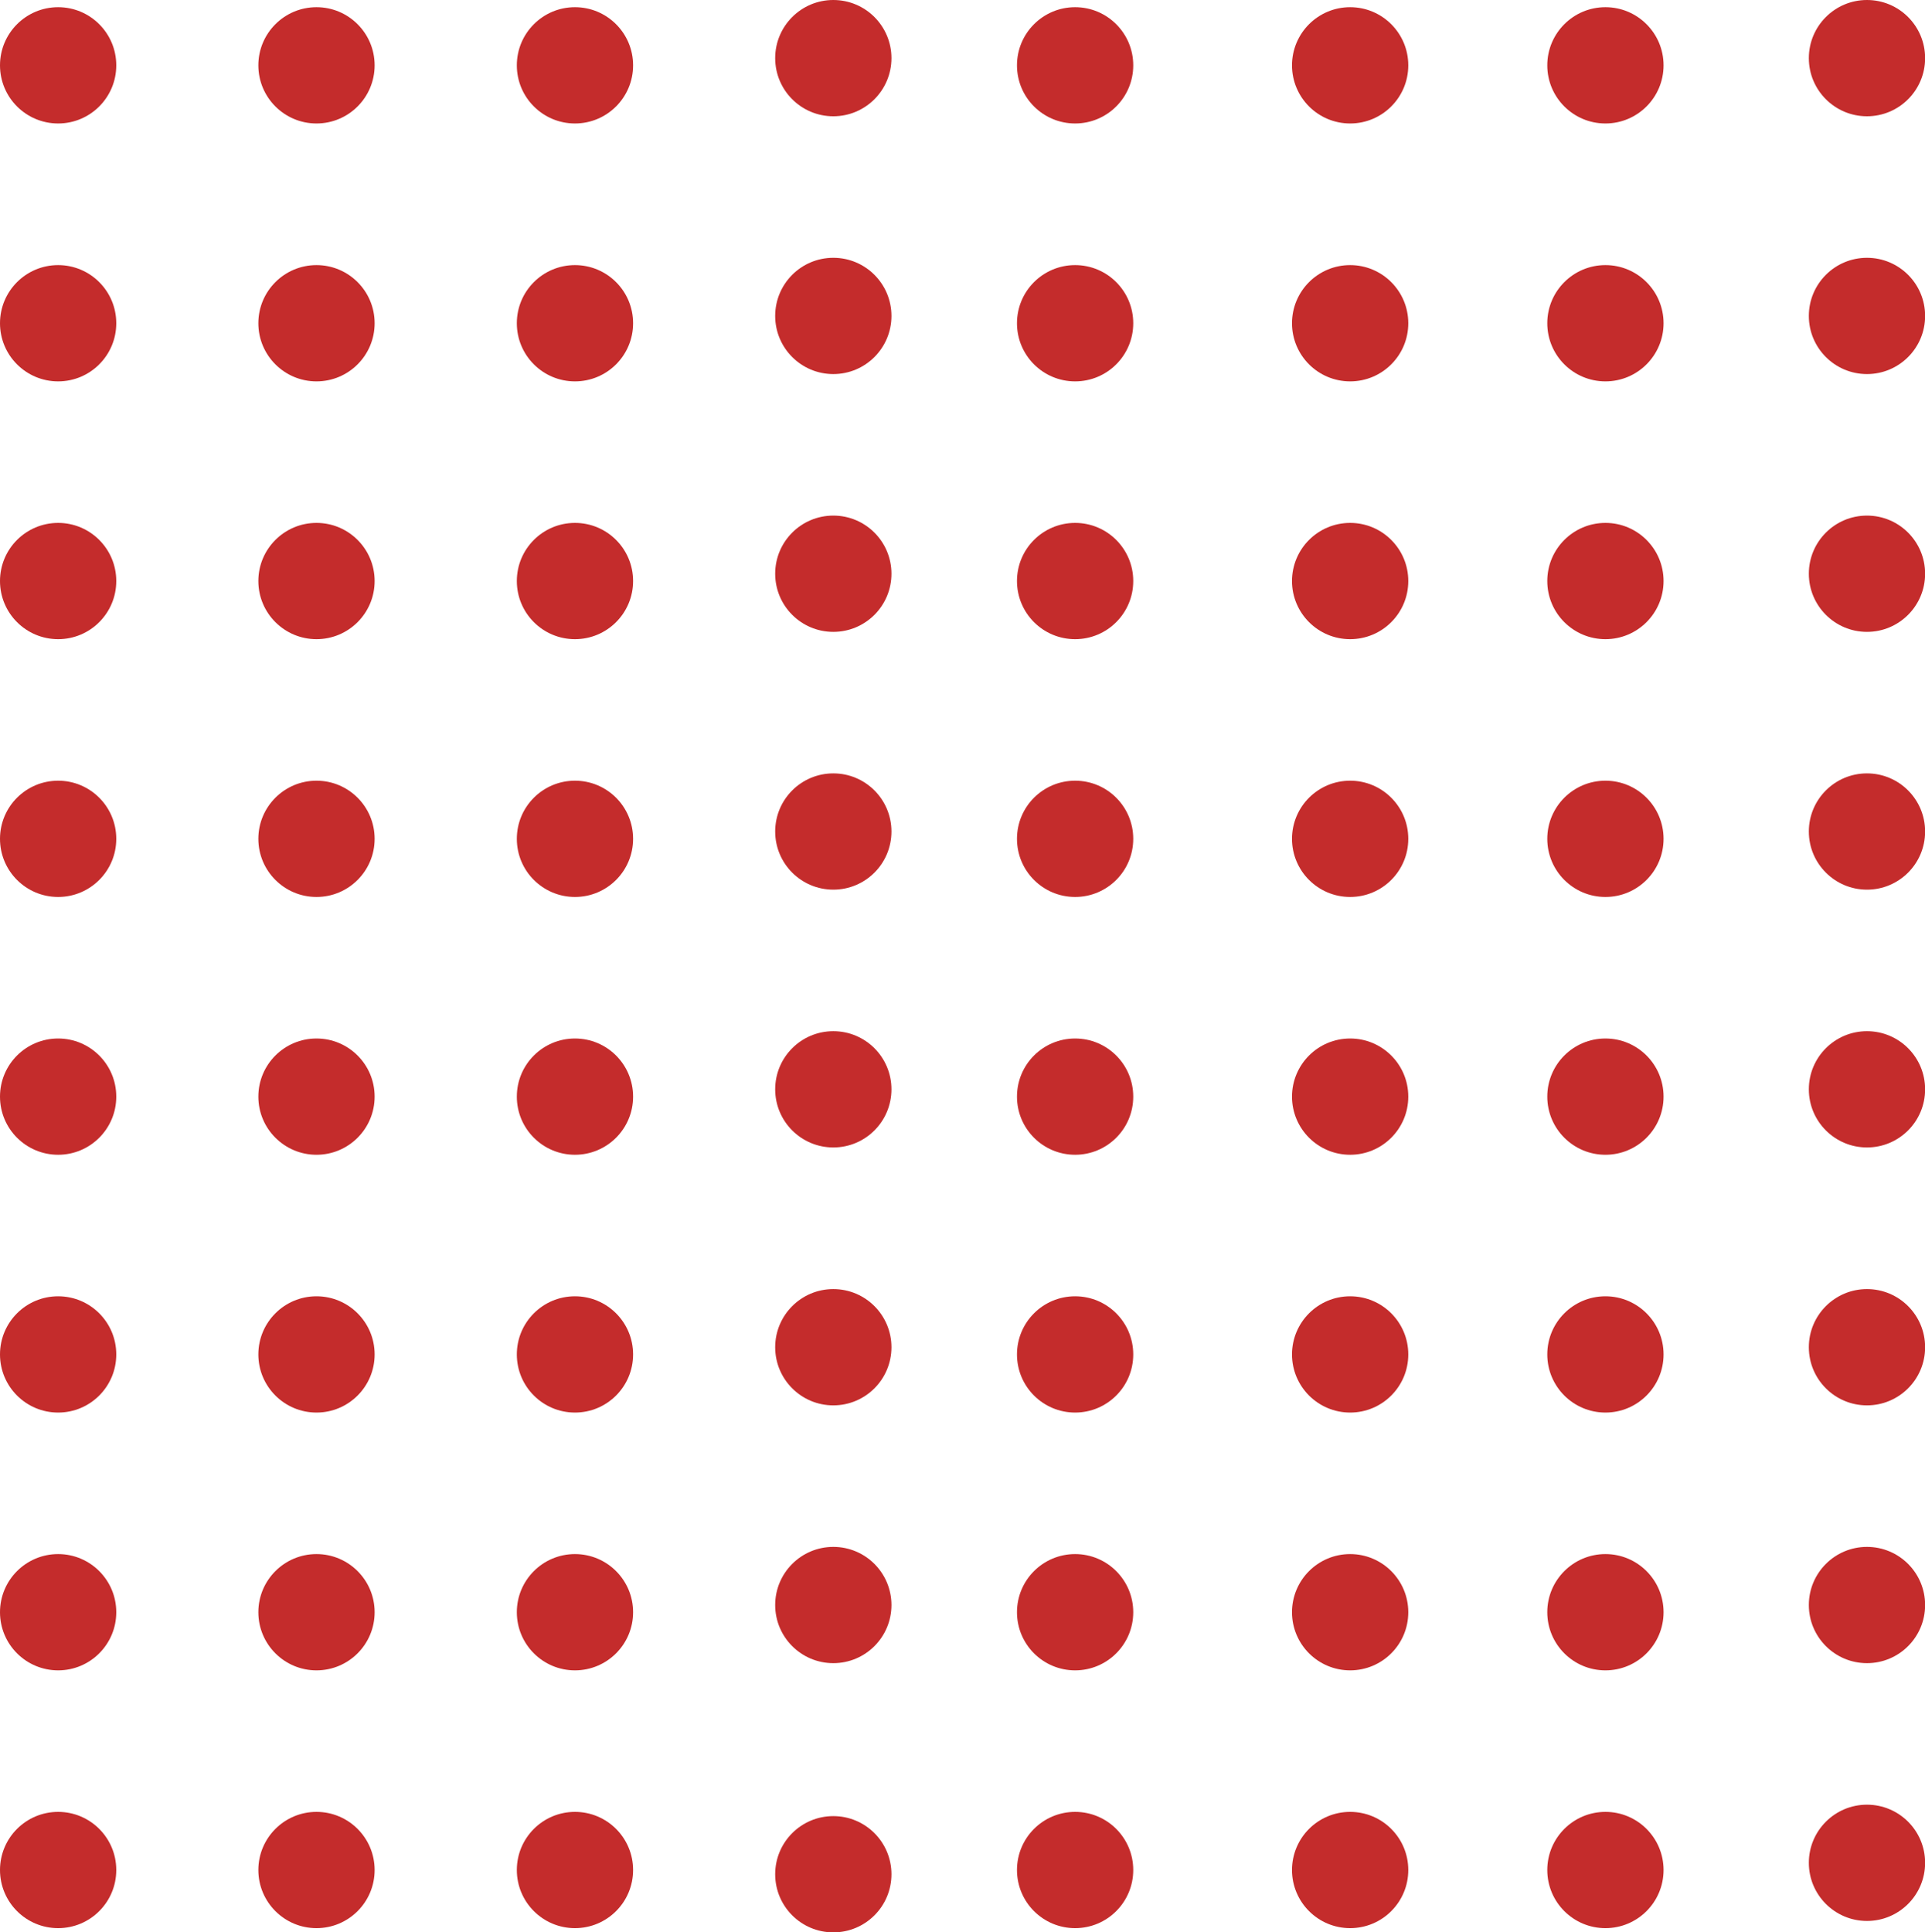 <svg xmlns="http://www.w3.org/2000/svg" viewBox="0 0 168.54 169.18"><defs><style>.cls-1{fill:#c42c2c;}</style></defs><title>temp_dancer_queue</title><g id="图层_2" data-name="图层 2"><g id="图层_1-2" data-name="图层 1"><circle class="cls-1" cx="5.09" cy="5.72" r="5.09"/><circle class="cls-1" cx="27.71" cy="5.72" r="5.09"/><circle class="cls-1" cx="50.34" cy="5.72" r="5.09"/><circle class="cls-1" cx="72.96" cy="5.09" r="5.09"/><circle class="cls-1" cx="94.13" cy="5.72" r="5.09"/><circle class="cls-1" cx="118.21" cy="5.72" r="5.09"/><circle class="cls-1" cx="140.56" cy="5.72" r="5.09"/><circle class="cls-1" cx="163.46" cy="5.09" r="5.09"/><circle class="cls-1" cx="5.09" cy="28.3" r="5.09"/><circle class="cls-1" cx="27.71" cy="28.3" r="5.09"/><circle class="cls-1" cx="50.34" cy="28.3" r="5.09"/><circle class="cls-1" cx="72.96" cy="27.66" r="5.09"/><circle class="cls-1" cx="94.13" cy="28.3" r="5.09"/><circle class="cls-1" cx="118.21" cy="28.3" r="5.09"/><circle class="cls-1" cx="140.56" cy="28.3" r="5.09"/><circle class="cls-1" cx="163.46" cy="27.66" r="5.09"/><circle class="cls-1" cx="5.09" cy="50.87" r="5.09"/><circle class="cls-1" cx="27.71" cy="50.87" r="5.09"/><circle class="cls-1" cx="50.34" cy="50.87" r="5.09"/><circle class="cls-1" cx="72.96" cy="50.23" r="5.09"/><circle class="cls-1" cx="94.13" cy="50.87" r="5.09"/><circle class="cls-1" cx="118.21" cy="50.87" r="5.09"/><circle class="cls-1" cx="140.56" cy="50.87" r="5.09"/><circle class="cls-1" cx="163.46" cy="50.23" r="5.09"/><circle class="cls-1" cx="5.09" cy="73.44" r="5.09"/><circle class="cls-1" cx="27.71" cy="73.44" r="5.09"/><circle class="cls-1" cx="50.34" cy="73.44" r="5.09"/><circle class="cls-1" cx="72.96" cy="72.8" r="5.09"/><circle class="cls-1" cx="94.13" cy="73.44" r="5.09"/><circle class="cls-1" cx="118.21" cy="73.44" r="5.09"/><circle class="cls-1" cx="140.56" cy="73.44" r="5.09"/><circle class="cls-1" cx="163.46" cy="72.8" r="5.09"/><circle class="cls-1" cx="5.09" cy="96.01" r="5.09"/><circle class="cls-1" cx="27.71" cy="96.01" r="5.09"/><circle class="cls-1" cx="50.34" cy="96.01" r="5.09"/><circle class="cls-1" cx="72.96" cy="95.37" r="5.09"/><circle class="cls-1" cx="94.13" cy="96.01" r="5.09"/><circle class="cls-1" cx="118.21" cy="96.01" r="5.09"/><circle class="cls-1" cx="140.56" cy="96.01" r="5.09"/><circle class="cls-1" cx="163.46" cy="95.37" r="5.09"/><circle class="cls-1" cx="5.09" cy="118.58" r="5.09"/><circle class="cls-1" cx="27.71" cy="118.58" r="5.09"/><circle class="cls-1" cx="50.34" cy="118.58" r="5.09"/><circle class="cls-1" cx="72.96" cy="117.95" r="5.09"/><circle class="cls-1" cx="94.13" cy="118.58" r="5.09"/><circle class="cls-1" cx="118.21" cy="118.58" r="5.09"/><circle class="cls-1" cx="140.56" cy="118.58" r="5.09"/><circle class="cls-1" cx="163.46" cy="117.95" r="5.09"/><circle class="cls-1" cx="5.09" cy="141.15" r="5.09"/><circle class="cls-1" cx="27.71" cy="141.15" r="5.09"/><circle class="cls-1" cx="50.34" cy="141.15" r="5.09"/><circle class="cls-1" cx="72.96" cy="140.52" r="5.09"/><circle class="cls-1" cx="94.13" cy="141.15" r="5.09"/><circle class="cls-1" cx="118.21" cy="141.15" r="5.09"/><circle class="cls-1" cx="140.56" cy="141.15" r="5.09"/><circle class="cls-1" cx="163.46" cy="140.52" r="5.09"/><circle class="cls-1" cx="5.09" cy="163.72" r="5.09"/><circle class="cls-1" cx="27.71" cy="163.72" r="5.09"/><circle class="cls-1" cx="50.34" cy="163.72" r="5.09"/><circle class="cls-1" cx="72.96" cy="164.09" r="5.09"/><circle class="cls-1" cx="94.13" cy="163.72" r="5.09"/><circle class="cls-1" cx="118.21" cy="163.72" r="5.09"/><circle class="cls-1" cx="140.56" cy="163.72" r="5.09"/><circle class="cls-1" cx="163.46" cy="163.09" r="5.09"/></g></g></svg>
